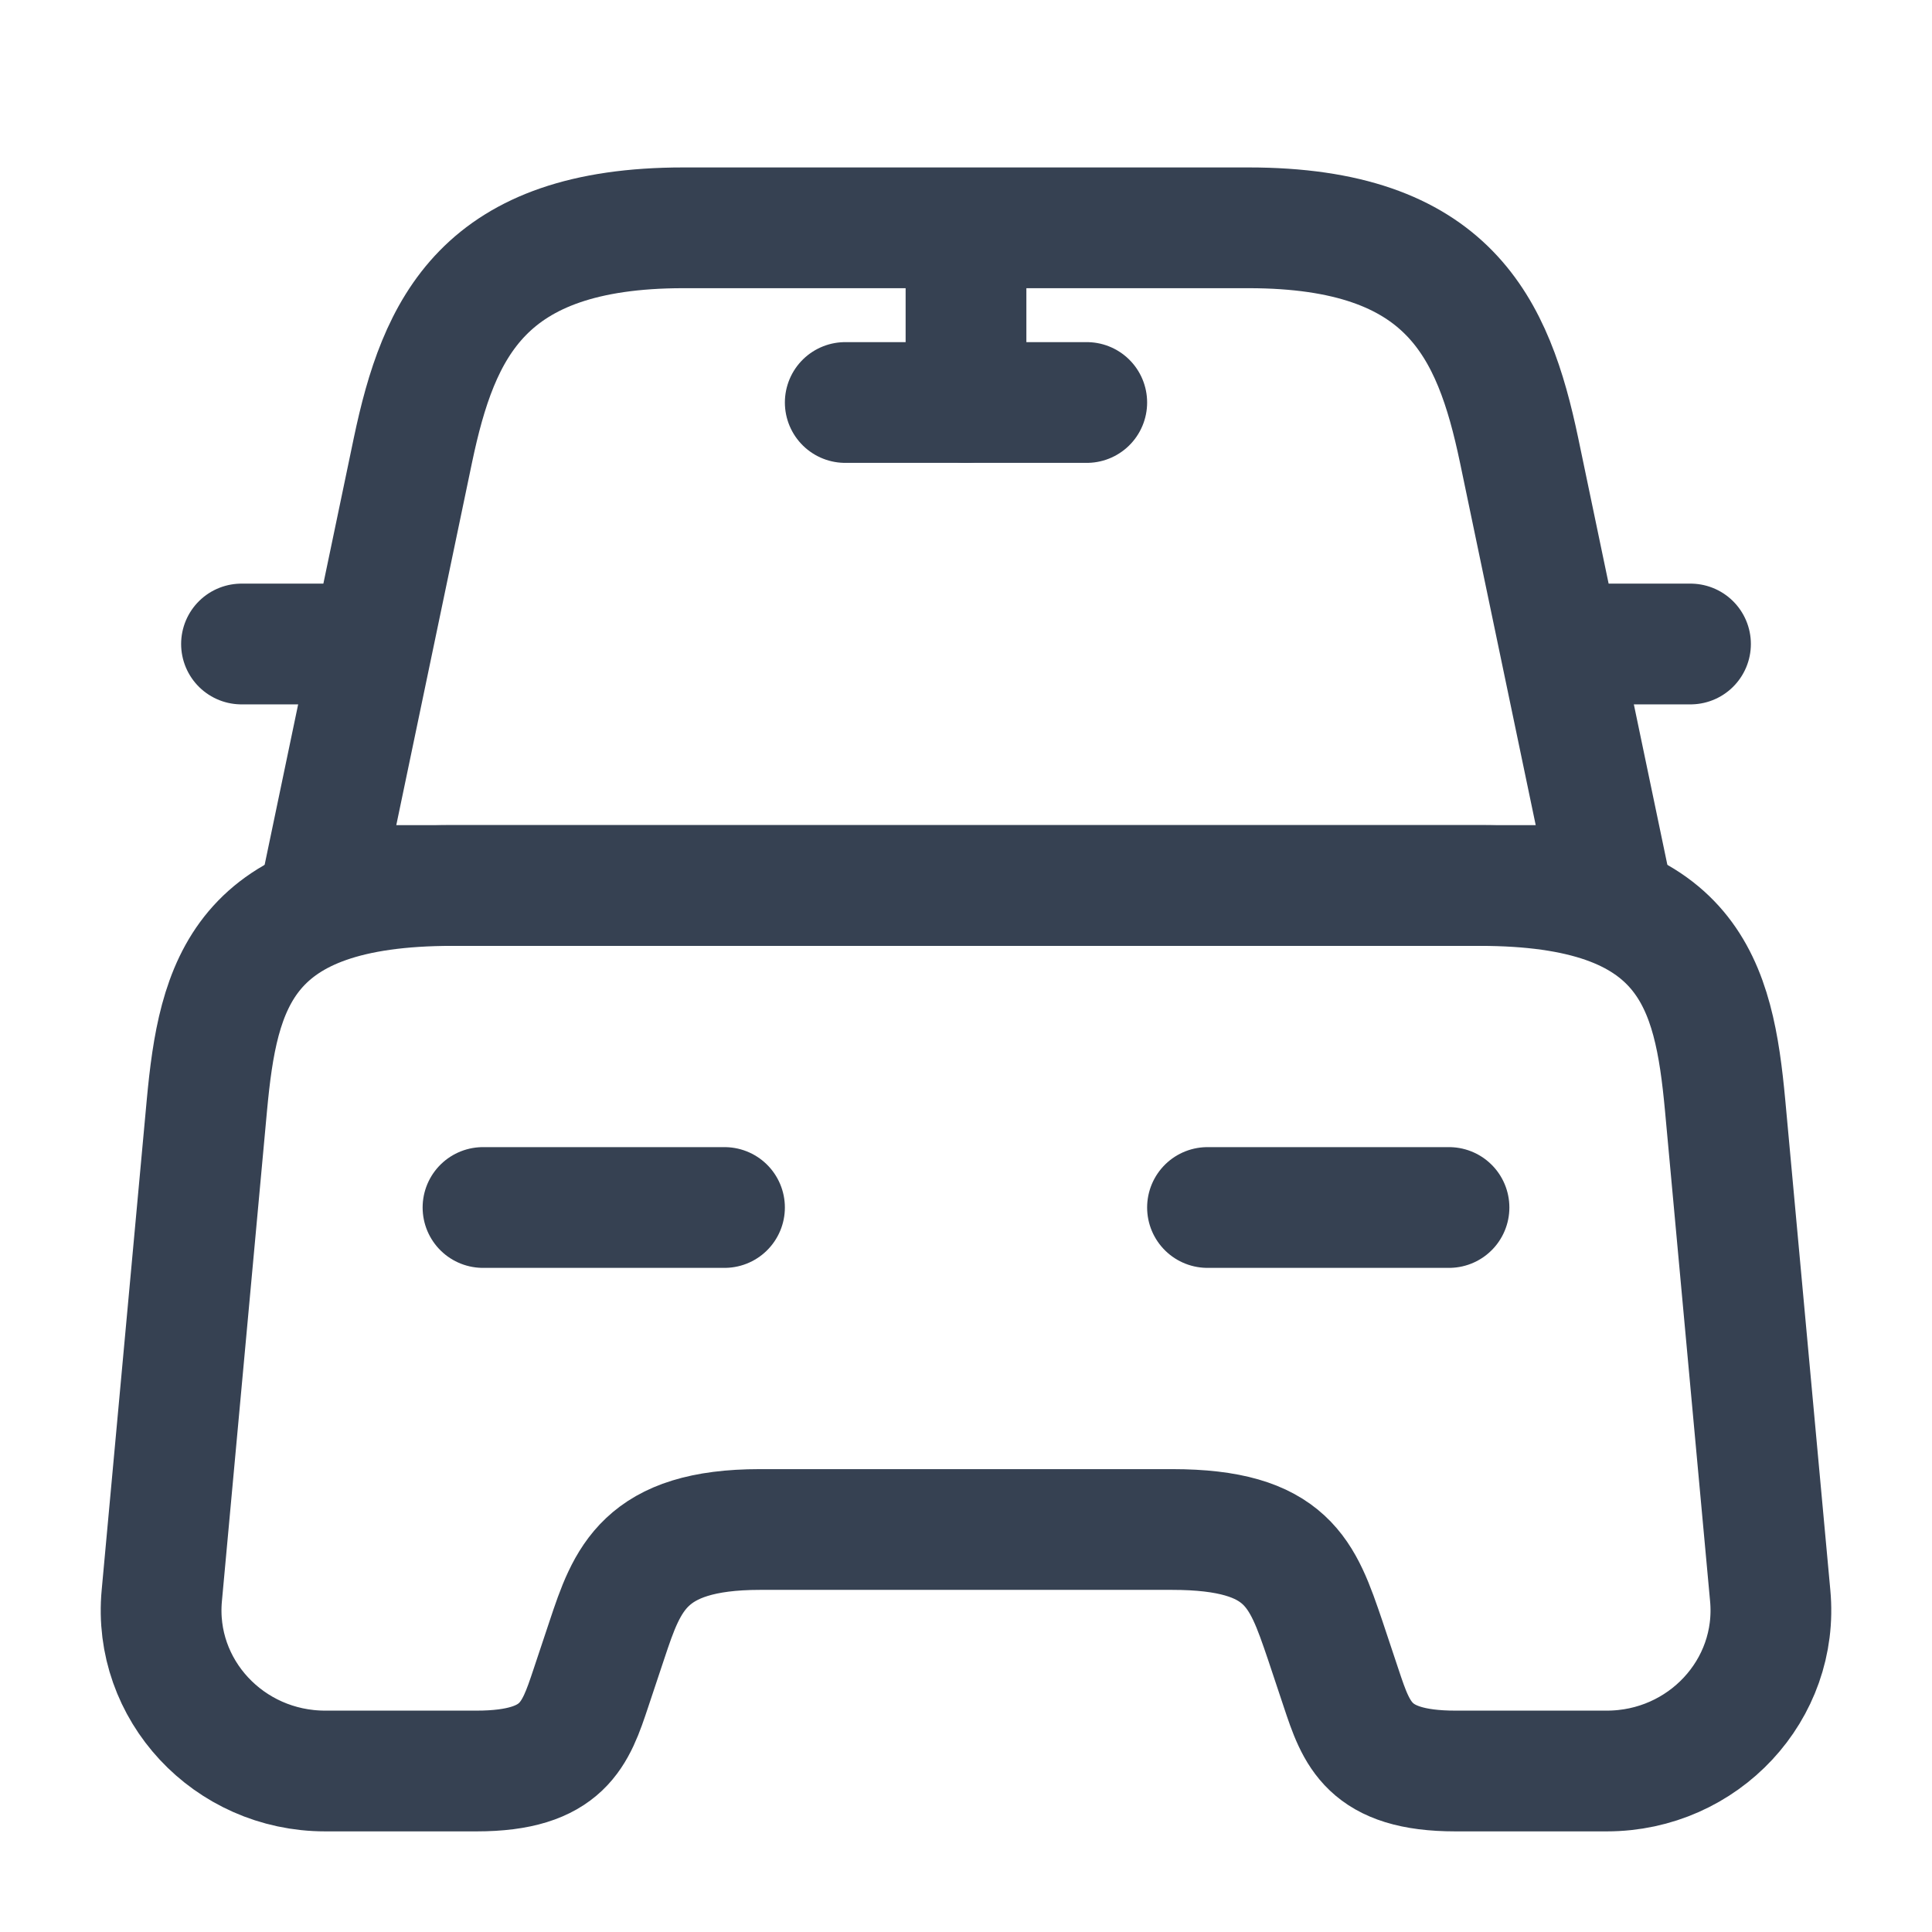 <svg width="24" height="24" viewBox="0 0 24 24" fill="none" xmlns="http://www.w3.org/2000/svg">
<path d="M15.51 2.83H8.49C6 2.83 5.45 4.07 5.13 5.59L4 11H20L18.87 5.59C18.55 4.07 18 2.83 15.51 2.83Z" stroke="#364152" stroke-width="1.5" stroke-linecap="round" stroke-linejoin="round"/>
<path d="M21.99 19.82C22.1 20.99 21.16 22 19.96 22H18.08C17 22 16.85 21.54 16.66 20.97L16.46 20.37C16.18 19.55 16 19 14.56 19H9.44C8 19 7.79 19.62 7.54 20.37L7.34 20.97C7.15 21.54 7 22 5.92 22H4.04C2.84 22 1.9 20.99 2.01 19.82L2.57 13.73C2.71 12.23 3 11 5.62 11H18.38C21 11 21.29 12.23 21.43 13.73L21.99 19.82Z" stroke="#364152" stroke-width="1.5" stroke-linecap="round" stroke-linejoin="round"/>
<path d="M4 8H3" stroke="#364152" stroke-width="1.5" stroke-linecap="round" stroke-linejoin="round"/>
<path d="M21 8H20" stroke="#364152" stroke-width="1.5" stroke-linecap="round" stroke-linejoin="round"/>
<path d="M12 3V5" stroke="#364152" stroke-width="1.5" stroke-linecap="round" stroke-linejoin="round"/>
<path d="M10.5 5H13.5" stroke="#364152" stroke-width="1.5" stroke-linecap="round" stroke-linejoin="round"/>
<path d="M6 15H9" stroke="#364152" stroke-width="1.5" stroke-linecap="round" stroke-linejoin="round"/>
<path d="M15 15H18" stroke="#364152" stroke-width="1.5" stroke-linecap="round" stroke-linejoin="round"/>
</svg>
